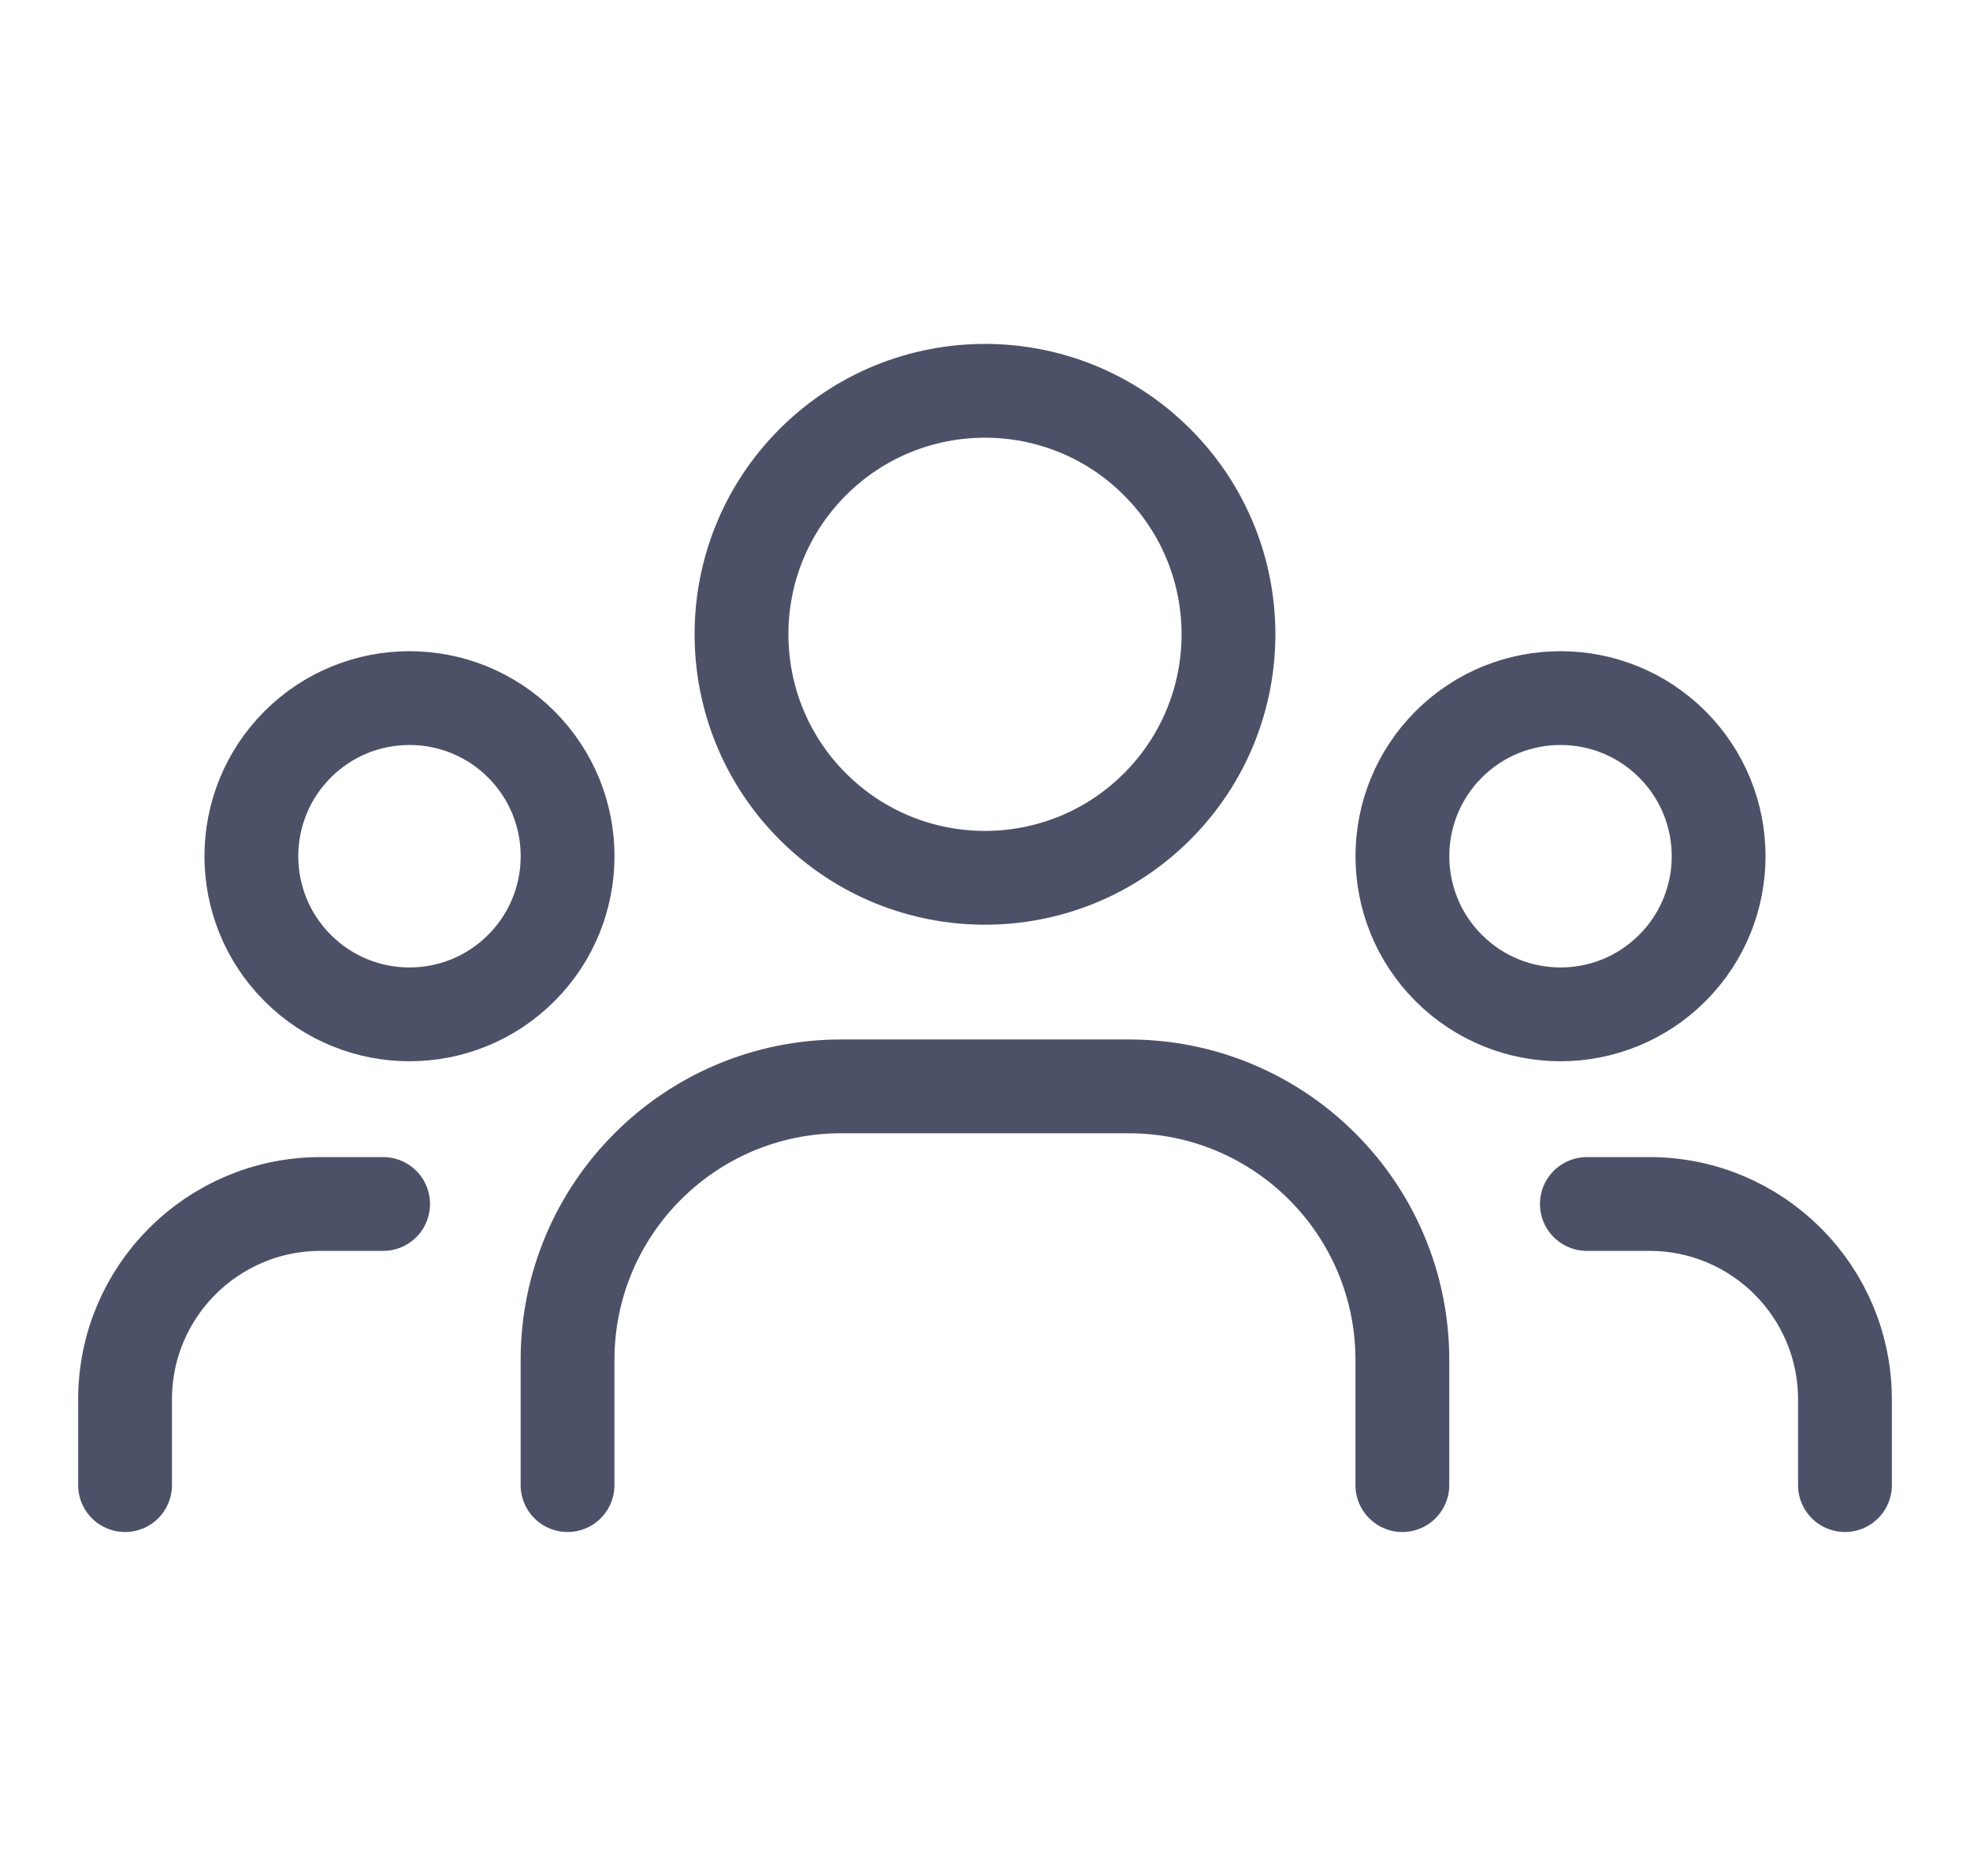 <svg width="21" height="20" viewBox="0 0 21 20" fill="none" xmlns="http://www.w3.org/2000/svg">
<path d="M17.827 7.936C18.485 8.595 18.485 9.662 17.827 10.32C17.169 10.979 16.101 10.979 15.443 10.32C14.785 9.662 14.785 8.595 15.443 7.936C16.101 7.278 17.169 7.278 17.827 7.936" stroke="#4D5168" stroke-linecap="round" stroke-linejoin="round"/>
<path d="M12.335 4.927C13.349 5.941 13.349 7.584 12.335 8.598C11.322 9.612 9.678 9.612 8.664 8.598C7.651 7.584 7.651 5.941 8.664 4.927C9.678 3.913 11.322 3.913 12.335 4.927" stroke="#4D5168" stroke-linecap="round" stroke-linejoin="round"/>
<path d="M5.557 7.936C6.215 8.595 6.215 9.662 5.557 10.32C4.899 10.979 3.831 10.979 3.173 10.32C2.515 9.662 2.515 8.595 3.173 7.936C3.831 7.278 4.899 7.278 5.557 7.936" stroke="#4D5168" stroke-linecap="round" stroke-linejoin="round"/>
<path d="M19.667 15.833V14.92C19.667 13.769 18.734 12.836 17.583 12.836H16.916" stroke="#4D5168" stroke-linecap="round" stroke-linejoin="round"/>
<path d="M1.333 15.833V14.92C1.333 13.769 2.266 12.836 3.417 12.836H4.084" stroke="#4D5168" stroke-linecap="round" stroke-linejoin="round"/>
<path d="M14.949 15.833V14.499C14.949 12.888 13.643 11.582 12.032 11.582H8.966C7.356 11.582 6.05 12.888 6.05 14.499V15.833" stroke="#4D5168" stroke-linecap="round" stroke-linejoin="round"/>
</svg>
